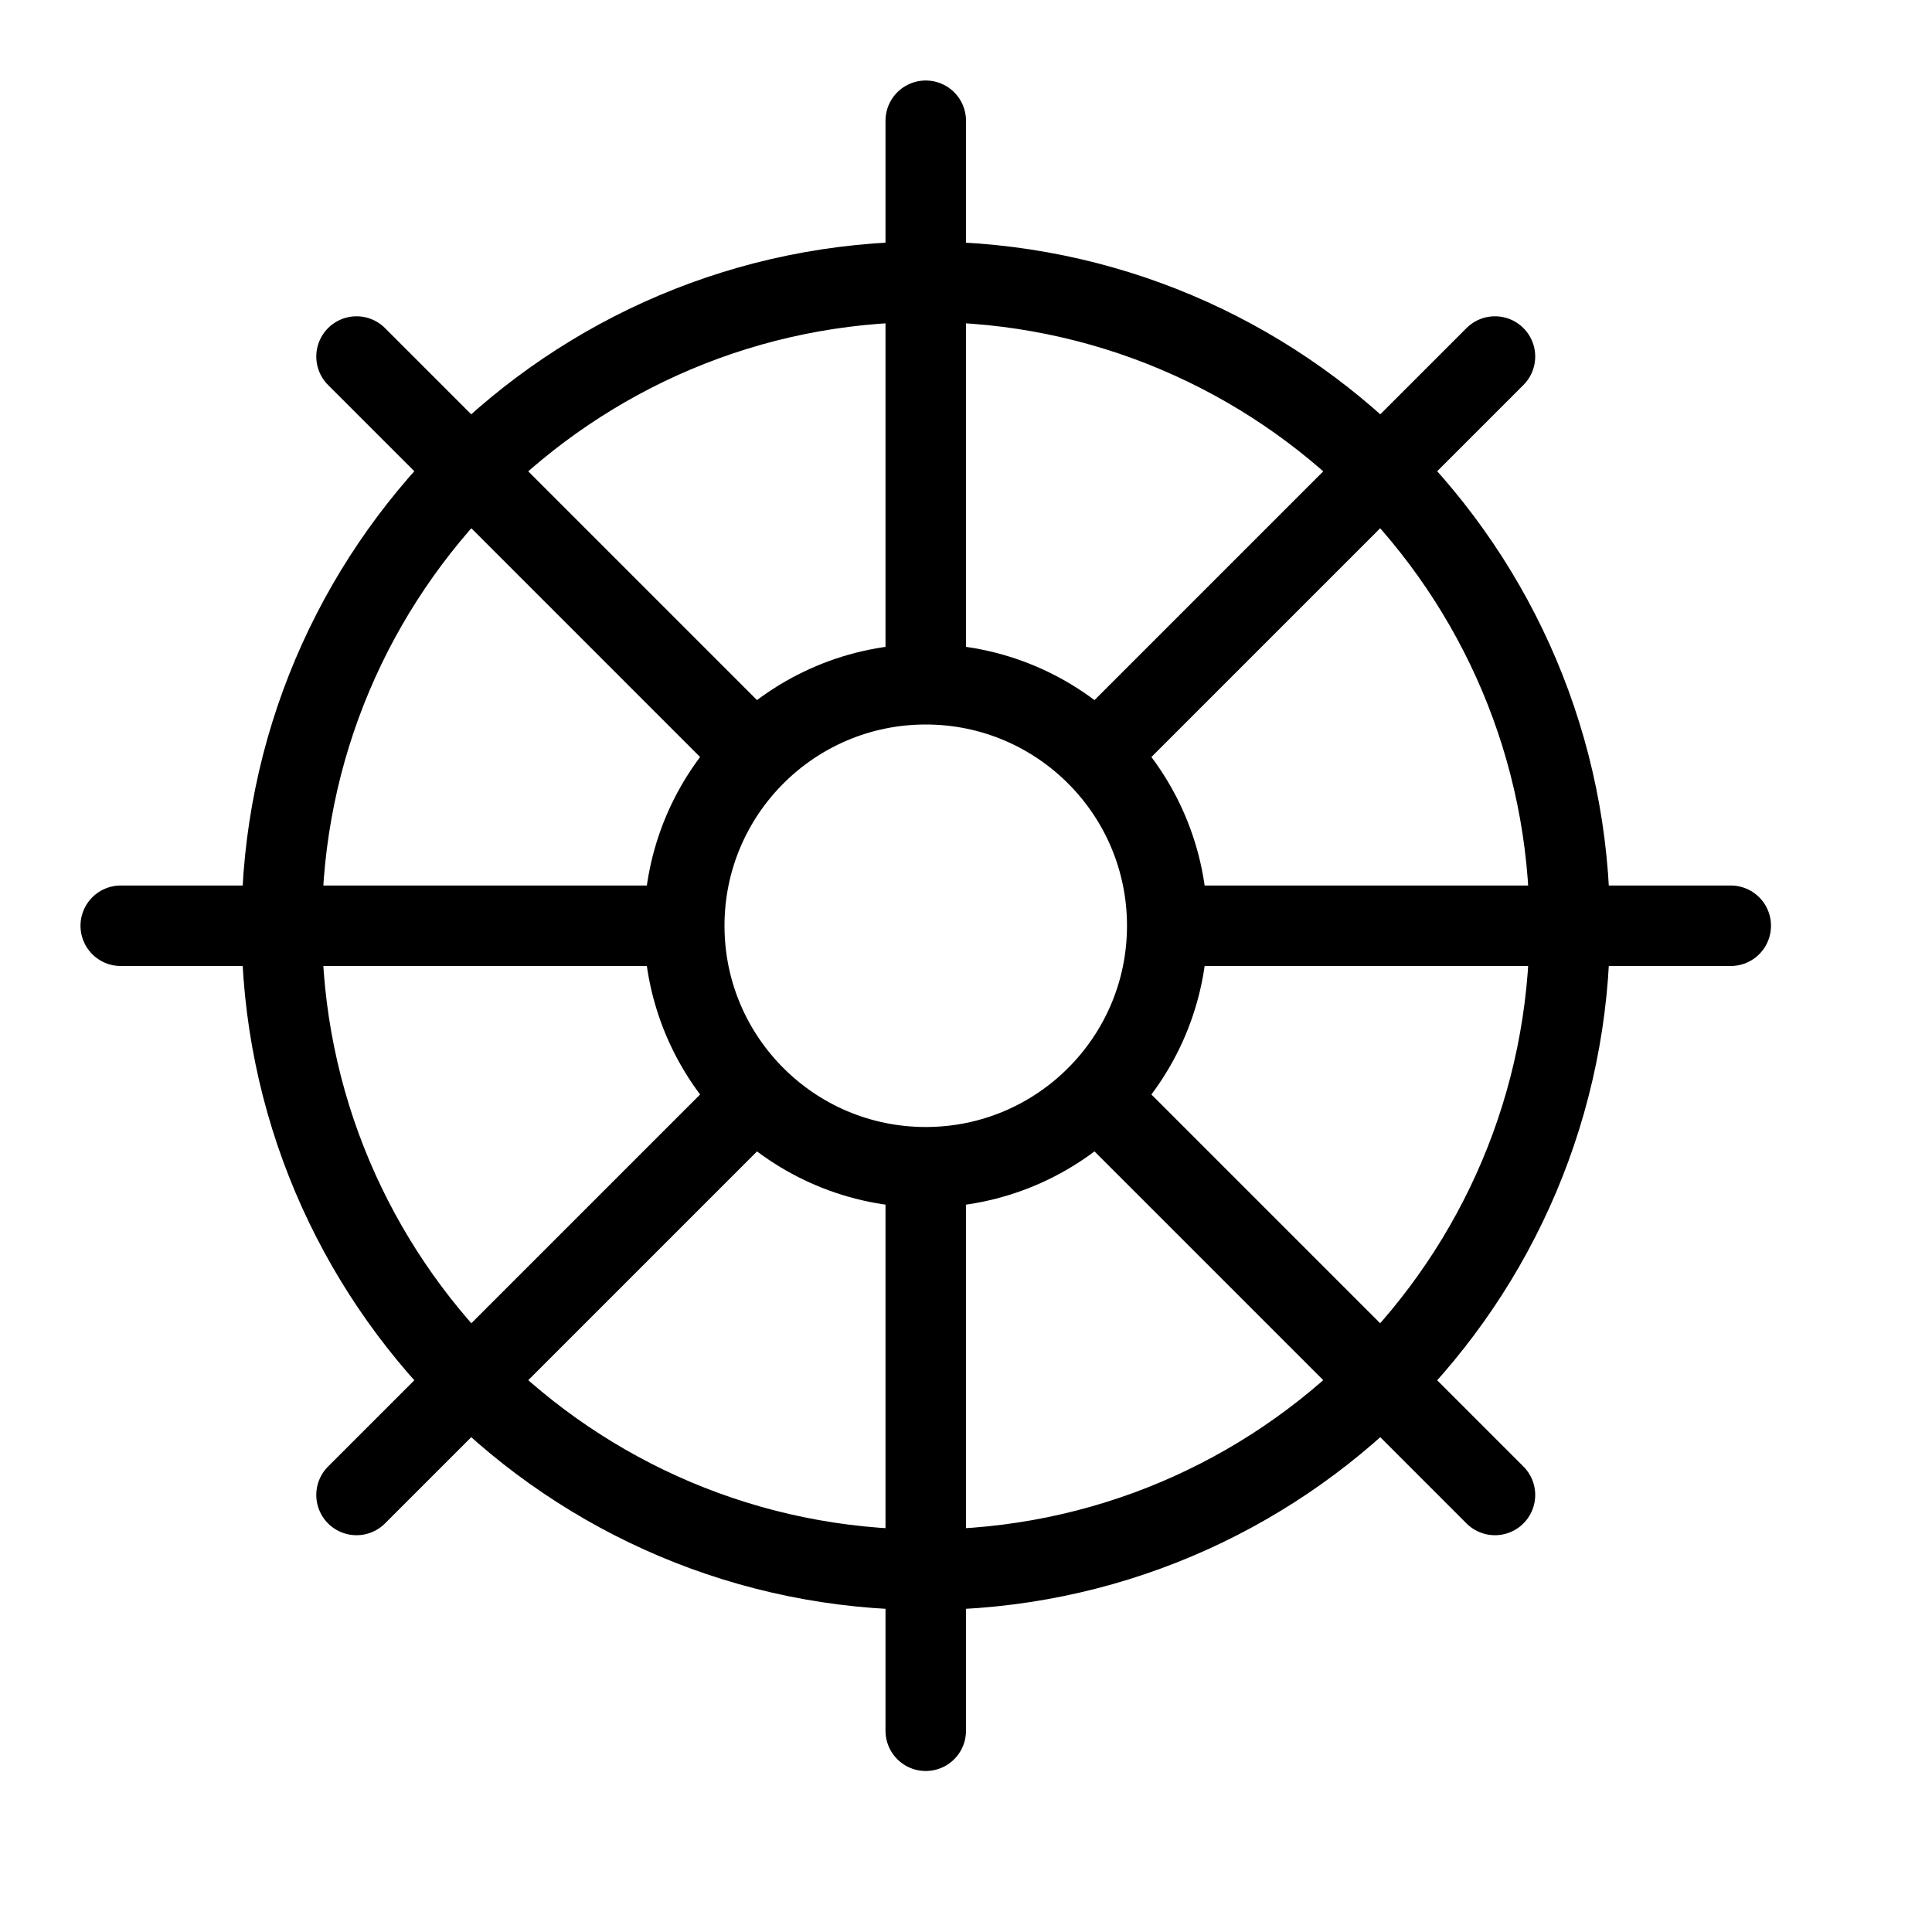 <svg height="24" viewBox="0 0 24 24" width="24" xmlns="http://www.w3.org/2000/svg"><path d="m19.5 11.5c0 4.418-3.582 8-8 8s-8-3.582-8-8 3.582-8 8-8 8 3.582 8 8zm-11 0h-7m20 0h-7m-3 3v7m0-20v7m-2.121.879-4.95-4.95m14.142 14.142-4.95-4.95m-4.242-0-4.95 4.95m14.142-14.142-4.95 4.95m.879 2.121c0 1.657-1.343 3-3 3s-3-1.343-3-3 1.343-3 3-3 3 1.343 3 3z" fill="none" stroke="#000" stroke-linecap="round" stroke-linejoin="round"/></svg>